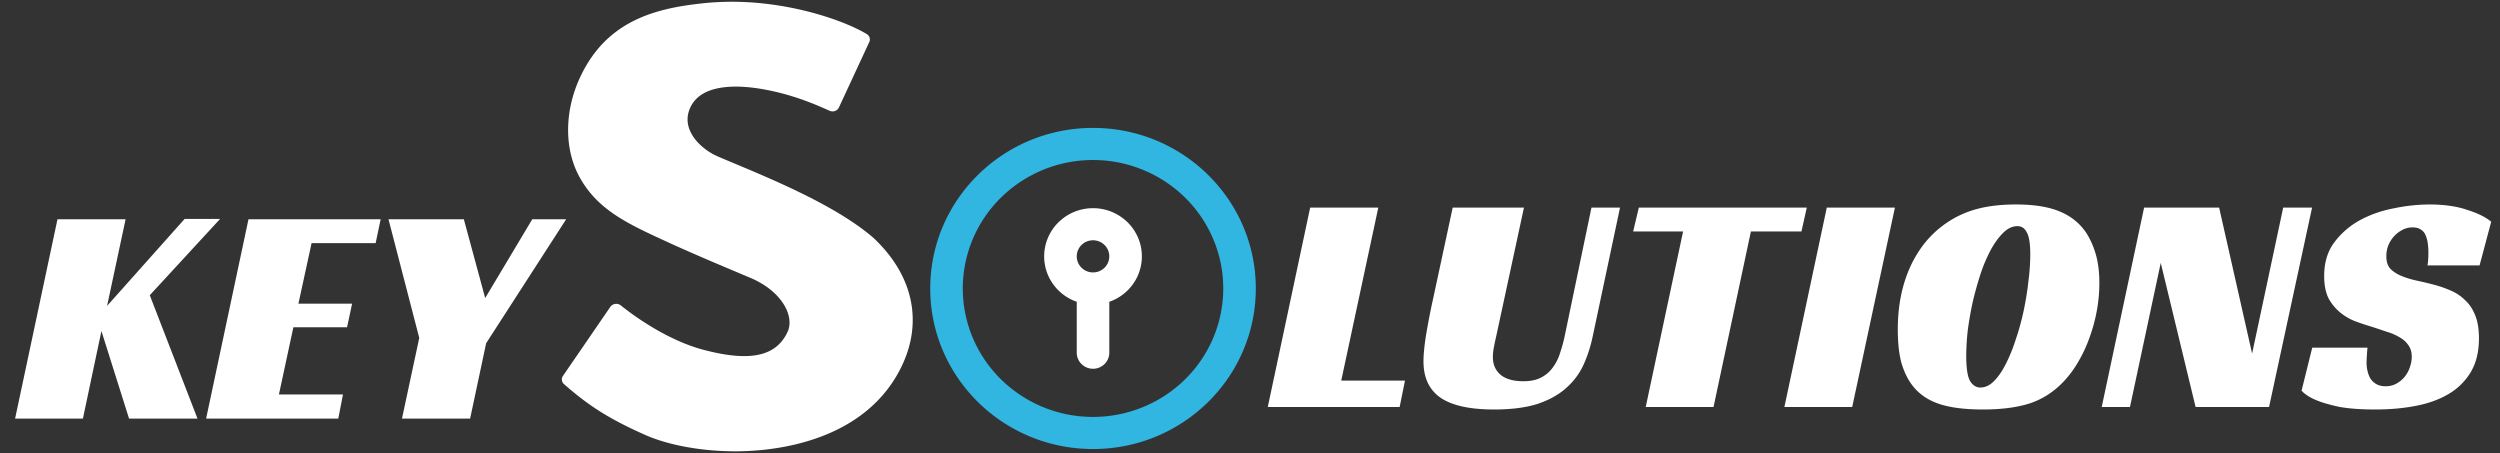 <svg xmlns="http://www.w3.org/2000/svg" width="215" height="39" fill="none" viewBox="0 0 215 39">
  <rect x="0" y="0" width="215" height="39" fill="#333333" stroke="none"/>
  <path fill="#fff" d="M112.674 17.855h5.859l-3.186 14.877h5.481L120.369 35h-11.34l3.645-17.145zm16.01 11.016c-.09.396-.162.738-.216 1.026a4.408 4.408 0 00-.081.81c0 .63.216 1.134.648 1.512.45.378 1.107.567 1.971.567.63 0 1.143-.108 1.539-.324.414-.216.747-.504.999-.864.27-.36.477-.774.621-1.242.162-.468.297-.963.405-1.485l2.295-11.016h2.457l-2.349 11.07c-.18.864-.441 1.674-.783 2.43a5.918 5.918 0 01-1.485 1.998c-.63.576-1.449 1.035-2.457 1.377-1.008.324-2.259.486-3.753.486-2.07 0-3.6-.333-4.59-.999-.99-.684-1.485-1.728-1.485-3.132 0-.63.081-1.431.243-2.403.162-.972.369-2.025.621-3.159l1.647-7.668h6.129l-2.376 11.016zm26.24-8.964h-4.347L147.364 35h-5.832l3.213-15.093h-4.293l.486-2.052h14.445l-.459 2.052zM159.29 35h-5.832l3.645-17.145h5.859L159.29 35zm14.072-17.415c1.548 0 2.799.198 3.753.594.972.396 1.737 1.008 2.295 1.836.36.558.639 1.188.837 1.89.198.702.297 1.512.297 2.43 0 .792-.072 1.584-.216 2.376a13.907 13.907 0 01-.621 2.295c-.252.72-.567 1.404-.945 2.052a9.084 9.084 0 01-1.215 1.674c-.846.918-1.827 1.566-2.943 1.944-1.098.36-2.457.54-4.077.54-1.566 0-2.826-.162-3.78-.486-.954-.324-1.71-.846-2.268-1.566-.396-.504-.711-1.143-.945-1.917-.216-.774-.324-1.746-.324-2.916 0-1.998.351-3.78 1.053-5.346.72-1.584 1.737-2.835 3.051-3.753a8.508 8.508 0 012.646-1.242c.972-.27 2.106-.405 3.402-.405zm-3.051 15.741c.414 0 .801-.18 1.161-.54.378-.378.72-.873 1.026-1.485.324-.63.612-1.341.864-2.133.27-.792.495-1.611.675-2.457.18-.846.315-1.683.405-2.511a18.28 18.28 0 00.162-2.295c0-.936-.099-1.575-.297-1.917-.18-.36-.45-.54-.81-.54-.414 0-.81.18-1.188.54-.378.36-.738.846-1.08 1.458a13.348 13.348 0 00-.891 2.079 31.194 31.194 0 00-.675 2.403 30.61 30.61 0 00-.432 2.457 20.4 20.4 0 00-.135 2.241c0 1.026.108 1.737.324 2.133.234.378.531.567.891.567zM195.139 35h-6.318l-2.997-12.393L183.178 35h-2.43l3.645-17.145h6.453l2.835 12.555 2.673-12.555h2.484L195.139 35zm13.623-12.177c.054-.27.081-.639.081-1.107 0-.27-.018-.531-.054-.783a2.491 2.491 0 00-.189-.702.99.99 0 00-.405-.486c-.18-.126-.414-.189-.702-.189-.324 0-.621.072-.891.216a2.624 2.624 0 00-1.215 1.35 2.593 2.593 0 00-.162.918c0 .468.117.828.351 1.08.252.252.576.459.972.621a8 8 0 001.35.405c.504.108 1.026.234 1.566.378.45.126.9.288 1.35.486.45.198.846.468 1.188.81.36.324.648.756.864 1.296.216.522.324 1.179.324 1.971 0 1.134-.225 2.088-.675 2.862a5.35 5.35 0 01-1.863 1.89c-.792.486-1.737.837-2.835 1.053-1.08.216-2.259.324-3.537.324-1.296 0-2.358-.081-3.186-.243-.81-.18-1.449-.369-1.917-.567-.558-.234-.972-.504-1.242-.81l.918-3.699h4.752a14.92 14.92 0 00-.054.675c-.018.27-.027.486-.027.648a3 3 0 00.081.675c.054.234.135.45.243.648.126.198.297.36.513.486.216.126.486.189.81.189.36 0 .675-.081.945-.243.288-.162.522-.36.702-.594.198-.252.342-.522.432-.81a2.67 2.67 0 00.162-.891c0-.396-.099-.729-.297-.999a2.128 2.128 0 00-.756-.675 4.679 4.679 0 00-1.134-.486 54.627 54.627 0 00-1.296-.432 20.544 20.544 0 01-1.377-.459 4.7 4.7 0 01-1.296-.756 4.155 4.155 0 01-.999-1.215c-.252-.504-.378-1.143-.378-1.917 0-1.152.288-2.115.864-2.889a6.888 6.888 0 012.214-1.917c.9-.486 1.881-.828 2.943-1.026a15.19 15.19 0 013.024-.324c1.26 0 2.34.153 3.24.459.918.288 1.611.63 2.079 1.026l-.999 3.753h-4.482zM9.209 26.307l6.669-7.479h3.05l-6.047 6.561L16.985 36h-5.886l-2.376-7.533L7.13 36H1.298l3.645-17.145h5.859l-1.593 7.452zm12.16-7.452h11.368l-.432 2.052h-5.508l-1.134 5.211h4.617l-.432 2.025H25.23l-1.242 5.778h5.508L29.092 36H17.725l3.645-17.145zM41.808 29.52L40.43 36h-5.86l1.486-6.939-2.646-10.206h6.48l1.836 6.777 4.05-6.777h2.916L41.807 29.52z"/>
  <path fill="#fff" fill-rule="evenodd" d="M95.4 25.954a4.19 4.19 0 002.224-1.81 4.095 4.095 0 00.517-2.797 4.13 4.13 0 00-1.433-2.468A4.237 4.237 0 0094 17.903c-.991 0-1.95.346-2.708.976a4.132 4.132 0 00-1.433 2.468 4.096 4.096 0 00.517 2.797 4.189 4.189 0 002.224 1.81v4.377c0 .367.148.718.41.977a1.41 1.41 0 001.98 0c.263-.26.41-.61.41-.977v-4.377zm-2.8-3.907c0 .366.148.717.41.976a1.41 1.41 0 001.98 0 1.37 1.37 0 000-1.953 1.41 1.41 0 00-1.98 0c-.262.259-.41.61-.41.977z" clip-rule="evenodd"/>
  <path fill="#31B5E1" fill-rule="evenodd" d="M94 11c-7.732 0-14 6.182-14 13.808 0 7.627 6.268 13.809 14 13.809s14-6.182 14-13.809C108 17.182 101.732 11 94 11zM82.8 24.808c0 2.93 1.18 5.74 3.28 7.811A11.28 11.28 0 0094 35.855c2.97 0 5.82-1.164 7.92-3.236a10.971 10.971 0 003.28-7.81c0-2.93-1.18-5.74-3.28-7.812A11.281 11.281 0 0094 13.762a11.28 11.28 0 00-7.92 3.235 10.97 10.97 0 00-3.28 7.811z" clip-rule="evenodd"/>
  <path fill="#fff" d="M75.09 20.434c-3.105-2.676-8.364-4.88-11.843-6.34-.59-.246-1.121-.468-1.573-.666-1.313-.572-3.117-2.176-2.365-4.046.506-1.264 1.815-1.912 3.896-1.933.666-.006 1.399.058 2.181.185 2.719.445 4.786 1.368 5.958 1.892a.638.638 0 00.465.02.592.592 0 00.336-.3l2.616-5.636a.53.53 0 00-.224-.682C72.643 1.783 67.927.102 62.706.153a23.25 23.25 0 00-2.236.128c-4.158.439-8.318 1.512-10.58 6.363-1.41 3.019-1.373 6.403.091 8.83 1.566 2.648 4.1 3.815 7.31 5.288l.413.191c2.316 1.049 5.091 2.213 6.917 2.98 2.699 1.18 3.714 3.312 3.11 4.61-.975 2.091-3.17 2.57-6.983 1.604-3.366-.815-6.488-3.178-7.36-3.883a.63.63 0 00-.894.119l-4.081 5.947a.526.526 0 00.09.702c2.165 1.905 3.926 3.008 6.97 4.366 2.047.912 5.037 1.444 7.998 1.414 3.095-.03 10.646-.771 13.901-6.97 2.076-3.965 1.247-8.115-2.281-11.408z"/>
</svg>
